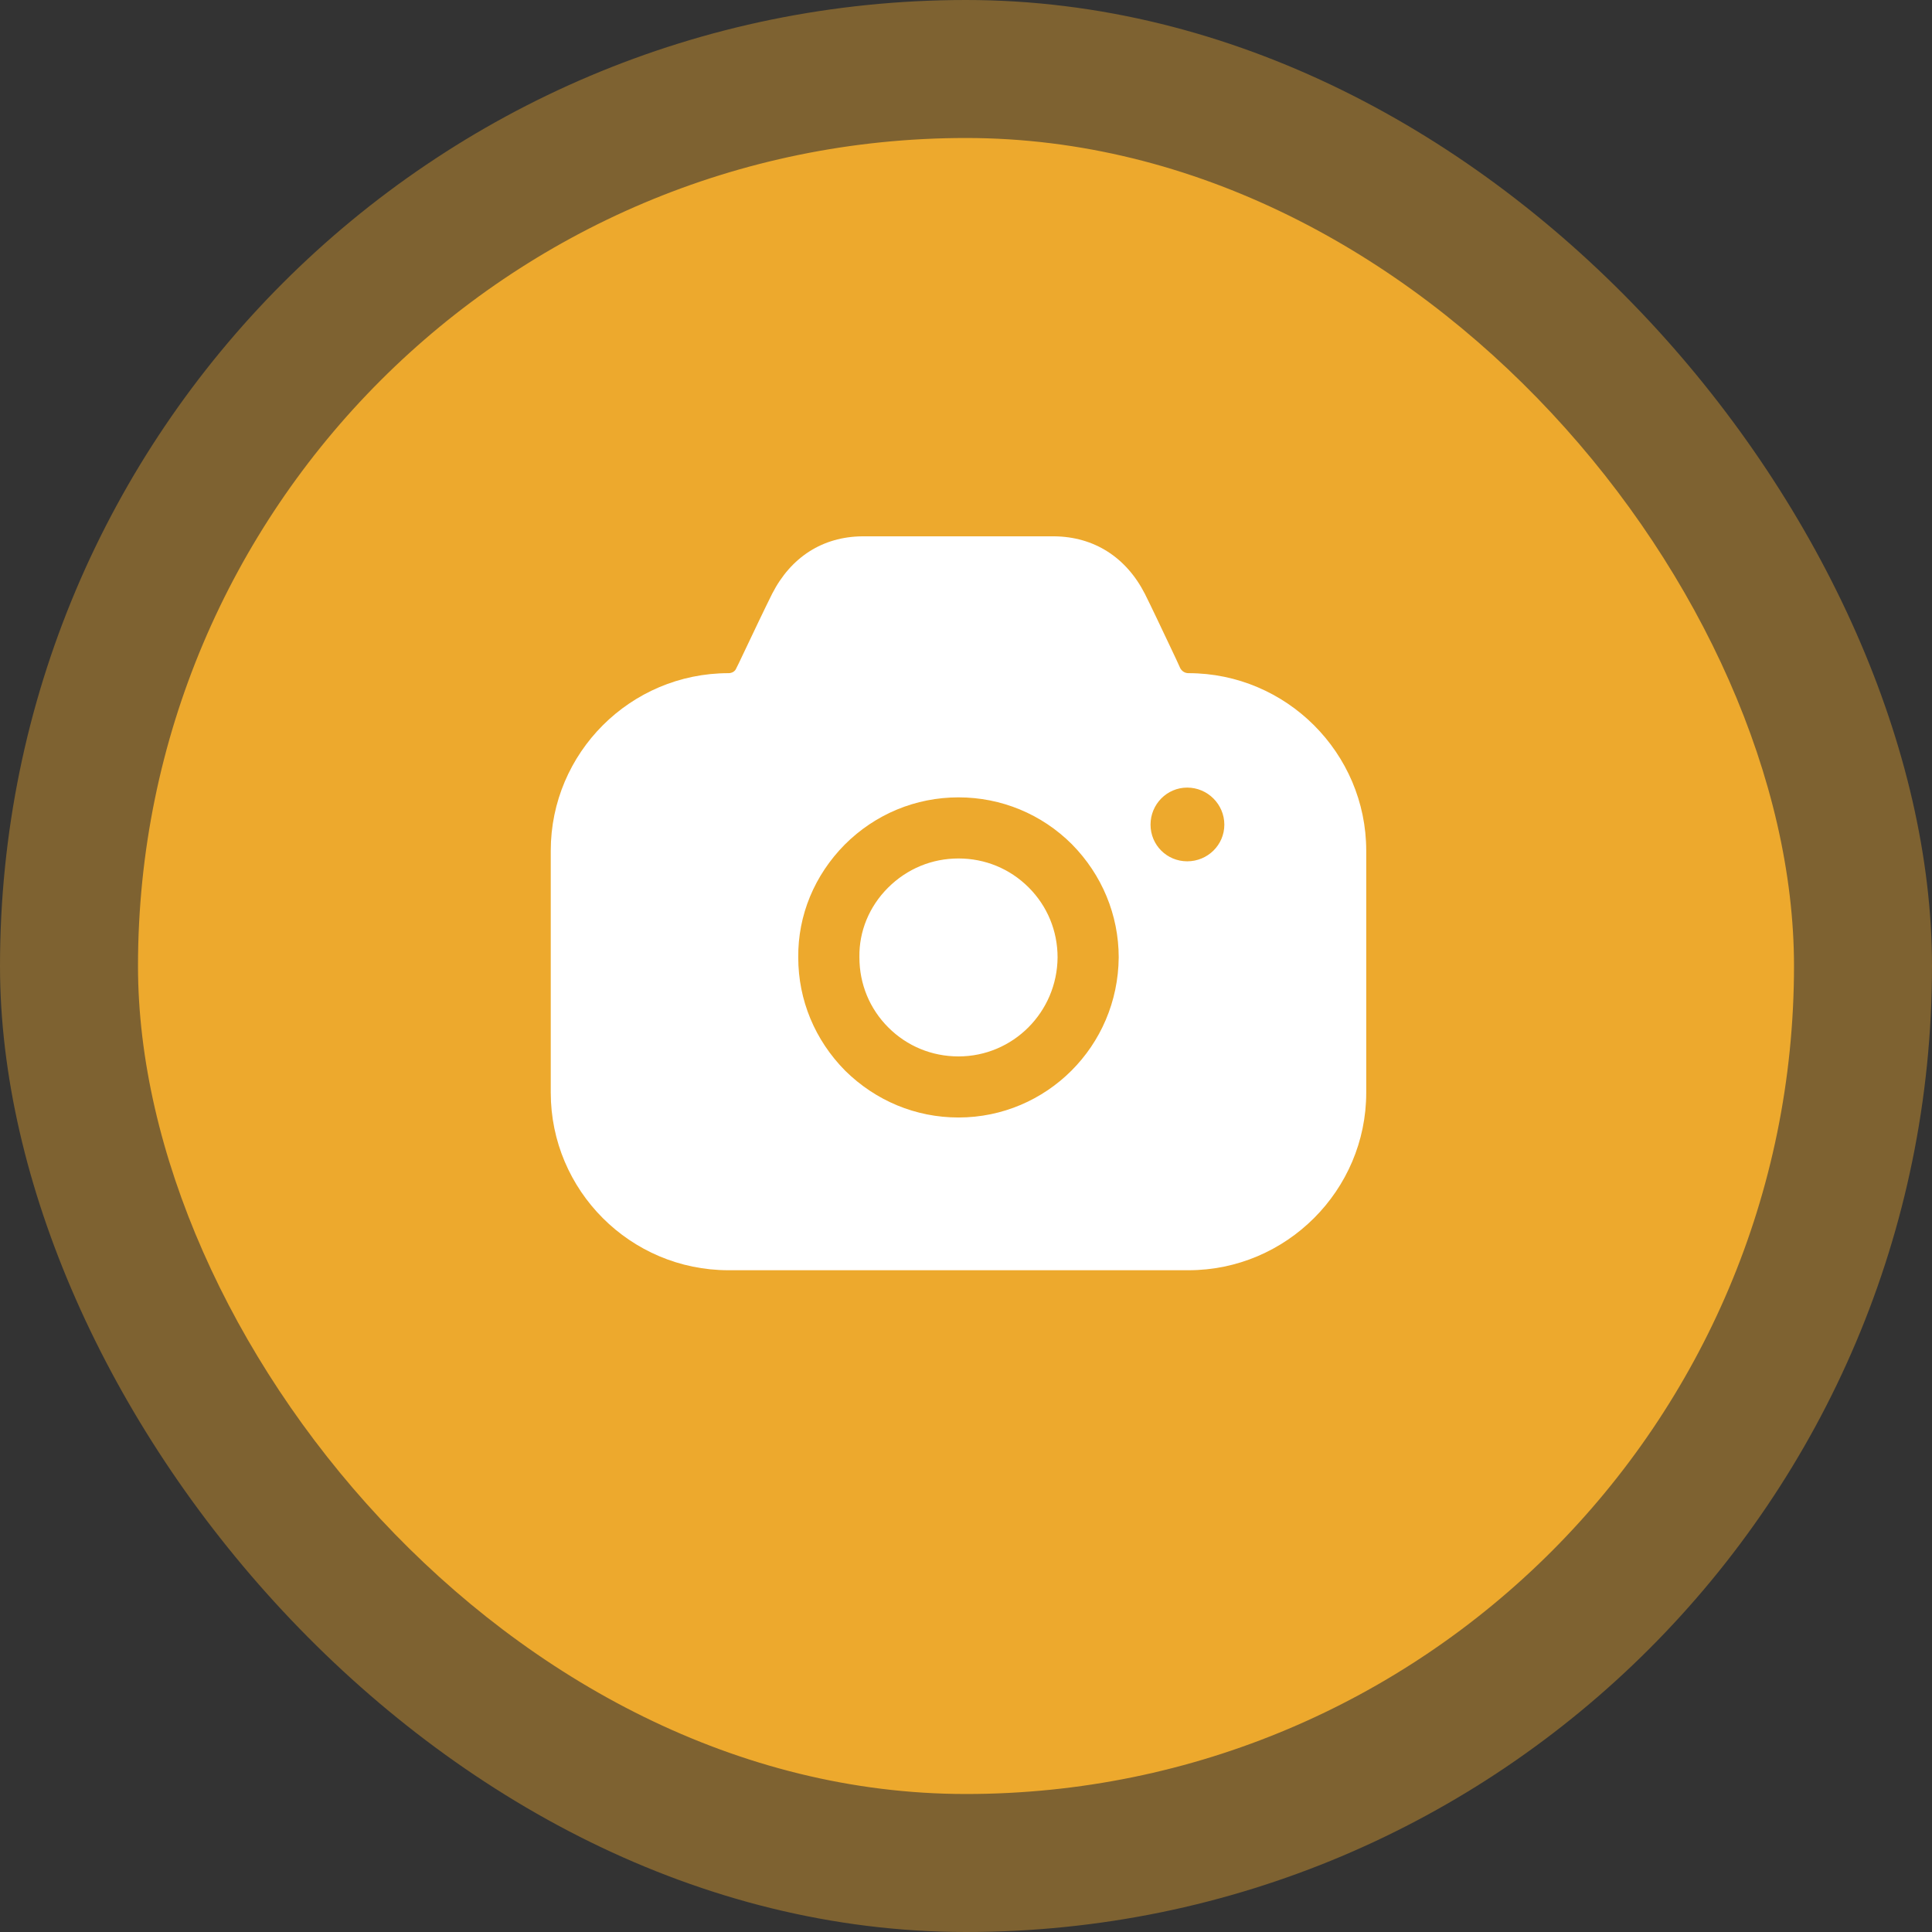 <svg width="70" height="70" viewBox="0 0 70 70" fill="none" xmlns="http://www.w3.org/2000/svg">
<rect x="0" y="0" width="70" height="70" fill="#333333" stroke="none"/>
<rect width="70" height="70" rx="35" fill="#EDA92D" fill-opacity="0.4"/>
<rect x="5" y="5" width="60" height="60" rx="30" fill="#EDA92D"/>
<path fill-rule="evenodd" clip-rule="evenodd" d="M42.764 24.213C42.823 24.316 42.927 24.39 43.06 24.39C46.605 24.39 49.501 27.282 49.501 30.823V39.589C49.501 43.13 46.605 46.023 43.06 46.023H26.396C22.836 46.023 19.955 43.13 19.955 39.589V30.823C19.955 27.282 22.836 24.39 26.396 24.39C26.514 24.39 26.632 24.331 26.677 24.213L26.765 24.036C26.816 23.928 26.869 23.818 26.922 23.706C27.299 22.91 27.718 22.03 27.977 21.512C28.656 20.184 29.808 19.446 31.241 19.432H38.199C39.632 19.446 40.799 20.184 41.479 21.512C41.712 21.977 42.066 22.726 42.408 23.448C42.478 23.596 42.548 23.744 42.616 23.888L42.764 24.213ZM41.686 29.879C41.686 30.617 42.277 31.207 43.015 31.207C43.754 31.207 44.36 30.617 44.36 29.879C44.36 29.141 43.754 28.536 43.015 28.536C42.277 28.536 41.686 29.141 41.686 29.879ZM32.172 32.166C32.866 31.473 33.768 31.104 34.728 31.104C35.688 31.104 36.589 31.473 37.269 32.152C37.948 32.83 38.318 33.73 38.318 34.69C38.303 36.667 36.707 38.276 34.728 38.276C33.768 38.276 32.866 37.907 32.187 37.228C31.507 36.549 31.138 35.649 31.138 34.69V34.675C31.123 33.745 31.493 32.845 32.172 32.166ZM38.82 38.792C37.771 39.84 36.323 40.489 34.728 40.489C33.177 40.489 31.729 39.884 30.621 38.792C29.528 37.685 28.922 36.239 28.922 34.69C28.907 33.155 29.513 31.709 30.606 30.602C31.714 29.495 33.177 28.89 34.728 28.89C36.279 28.89 37.741 29.495 38.835 30.587C39.928 31.694 40.533 33.155 40.533 34.69C40.519 36.298 39.869 37.744 38.82 38.792Z" fill="white"/>
</svg>
